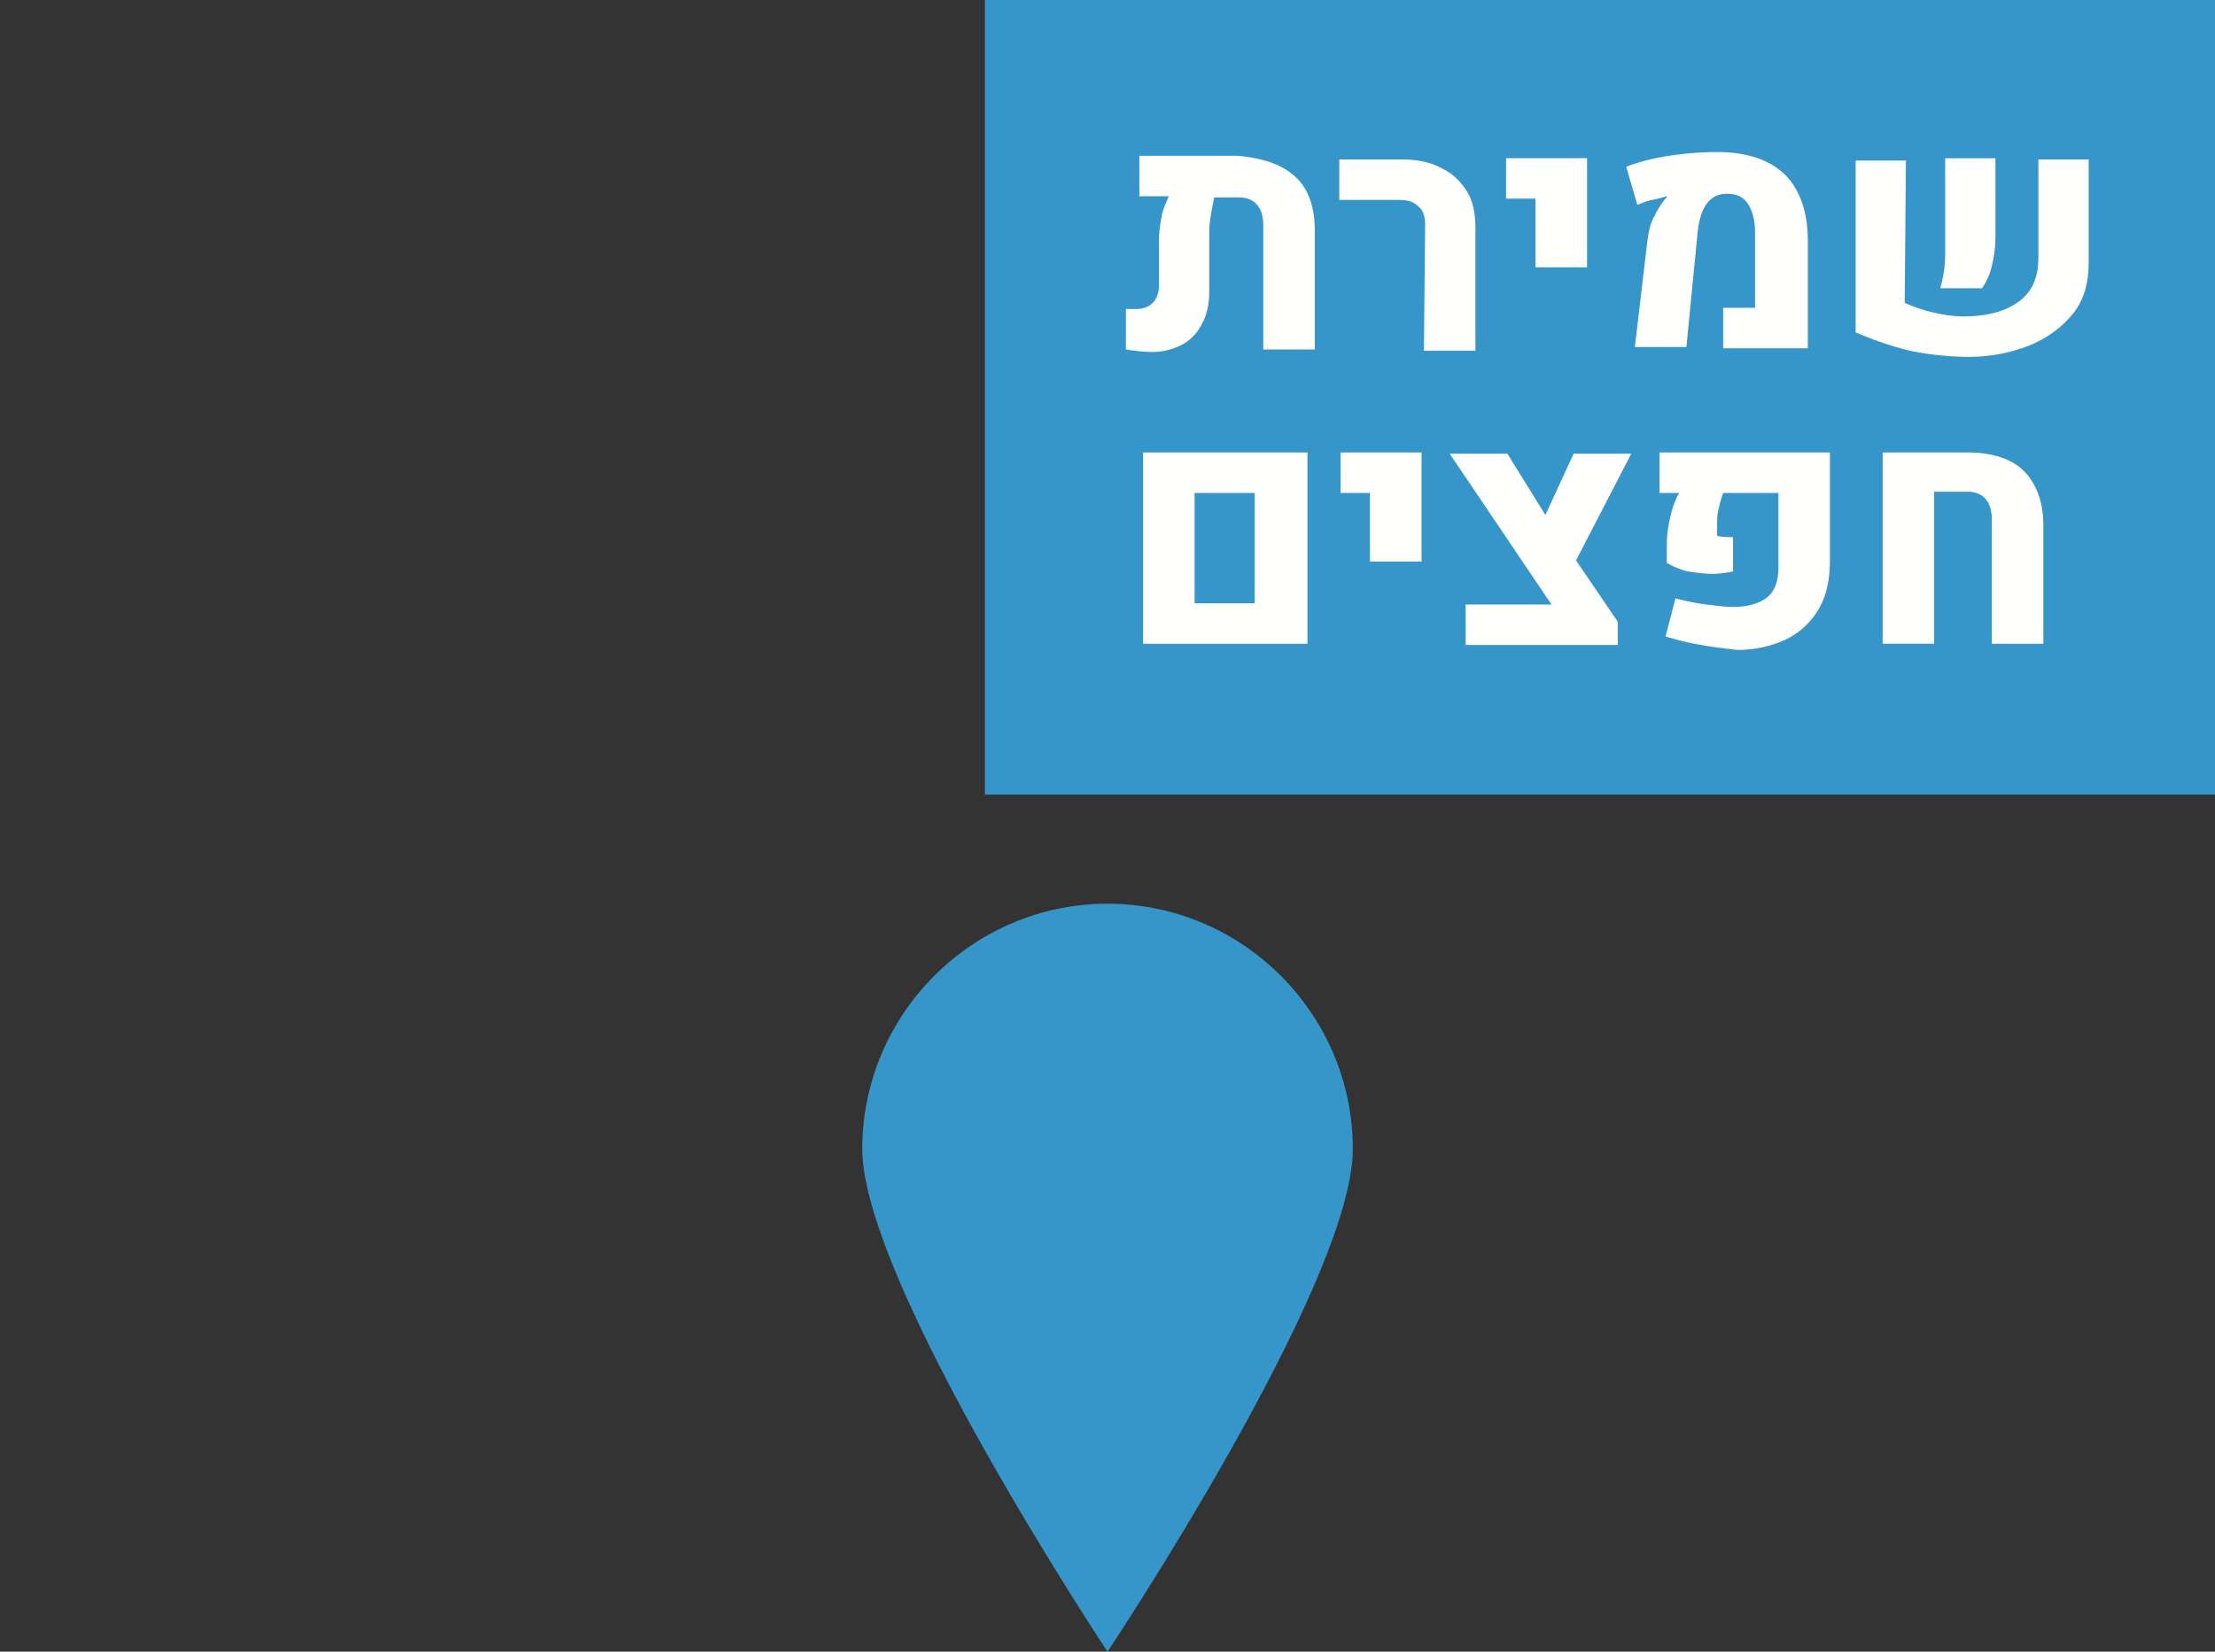 <svg width="180.6" height="134.7" viewBox="0 0 47.783 35.639" xmlns="http://www.w3.org/2000/svg">
    <rect x="0" y="0" width="47.783" height="35.639" fill="#333333" stroke="none"/>
    <path d="M92.792 114.914s-5.291-7.963-5.291-10.847c0-2.91 2.381-5.292 5.291-5.292 2.91 0 5.292 2.381 5.292 5.292m0 0c0 2.91-5.292 10.847-5.292 10.847m-2.645-35.639h26.537V96.42H90.147Z" style="fill:#3696c9;stroke-width:.265" transform="translate(-68.9 -79.275)"/>
    <path d="M93.56 89.038h3.545v4.128H93.56zm2.407 3.255v-2.381h-1.296v2.38zm2.487-2.381h-.634v-.874h1.746v2.355h-1.112zm4.445 1.455.9 1.323v.502h-3.28v-.873h1.851l-2.196-3.254h1.244l.82 1.323.609-1.323h1.243zm2.7 1.825a5.444 5.444 0 0 1-.768-.185l.212-.82c.211.053.45.106.661.132.238.027.423.053.582.053.318 0 .582-.08.74-.211.16-.133.239-.344.239-.635v-1.614h-1.19c-.053.132-.08.264-.106.37-.027.106-.027.238-.027.37v.186c.106.026.238.026.344.026v.74a2.316 2.316 0 0 1-.423.054c-.186 0-.37-.027-.556-.053a1.77 1.77 0 0 1-.45-.185v-.37c0-.212.027-.424.08-.636a1.84 1.84 0 0 1 .185-.502h-.423v-.874h3.677v2.329c0 .423-.08.794-.264 1.085a1.646 1.646 0 0 1-.715.635 2.473 2.473 0 0 1-1.032.211c-.211-.026-.476-.053-.767-.106zm3.915-4.154h1.826c.529 0 .952.133 1.217.397.264.265.423.662.423 1.164v2.567h-1.111v-2.672c0-.397-.186-.609-.53-.609h-.714v3.28h-1.111zM96.84 83.085c.29.265.423.662.423 1.165v2.566h-1.111v-2.672c0-.397-.186-.609-.53-.609h-.529c-.026.132-.053.265-.079.424-.027.158-.027.29-.027.423v1.164c0 .291-.052.53-.158.714a1 1 0 0 1-.424.45 1.392 1.392 0 0 1-.687.159c-.16 0-.344-.027-.53-.053v-.873h.212c.318 0 .503-.185.503-.53v-.978c0-.159.026-.318.053-.476.026-.16.105-.318.158-.45h-.635v-.873h2.117c.556.053.953.185 1.244.45zm2.804 1.032c0-.185-.053-.317-.159-.397-.105-.105-.238-.132-.45-.132h-1.243v-.873h1.323c.344 0 .635.053.873.185.238.106.423.291.556.503.132.212.185.476.185.794v2.645h-1.111zm2.381-.555h-.635v-.873h1.747v2.354h-1.112zm2.408.952c.026-.185.053-.37.132-.529.08-.159.159-.291.238-.397l.053-.053v-.026c-.08.026-.185.053-.317.08-.132.026-.238.078-.318.105l-.238-.82c.265-.106.582-.185.926-.238.37-.053.688-.08 1.032-.08.635 0 1.111.159 1.455.476.318.318.503.794.503 1.43v2.328h-1.826v-.874h.688v-1.614c0-.264-.053-.476-.158-.635-.106-.158-.265-.211-.45-.211-.37 0-.582.29-.635.873l-.238 2.434h-1.112zm5.556 1.297c.185.079.397.158.635.211.238.053.423.08.635.08.503 0 .9-.106 1.19-.318.292-.212.424-.529.424-.952v-2.117h1.085v2.222c0 .45-.106.82-.344 1.112-.238.29-.556.529-.953.688a3.608 3.608 0 0 1-1.349.238 6.58 6.58 0 0 1-1.217-.133 7.518 7.518 0 0 1-1.164-.396V82.74h1.085zm.847-.688c.026-.16.026-.344.026-.53V82.69h1.085v1.666c0 .239-.026.45-.08.662a1.34 1.34 0 0 1-.211.476h-.9a2.81 2.81 0 0 0 .08-.37z" style="fill:#fffffd;stroke-width:.265" transform="translate(-68.9 -79.275)"/>
</svg>
